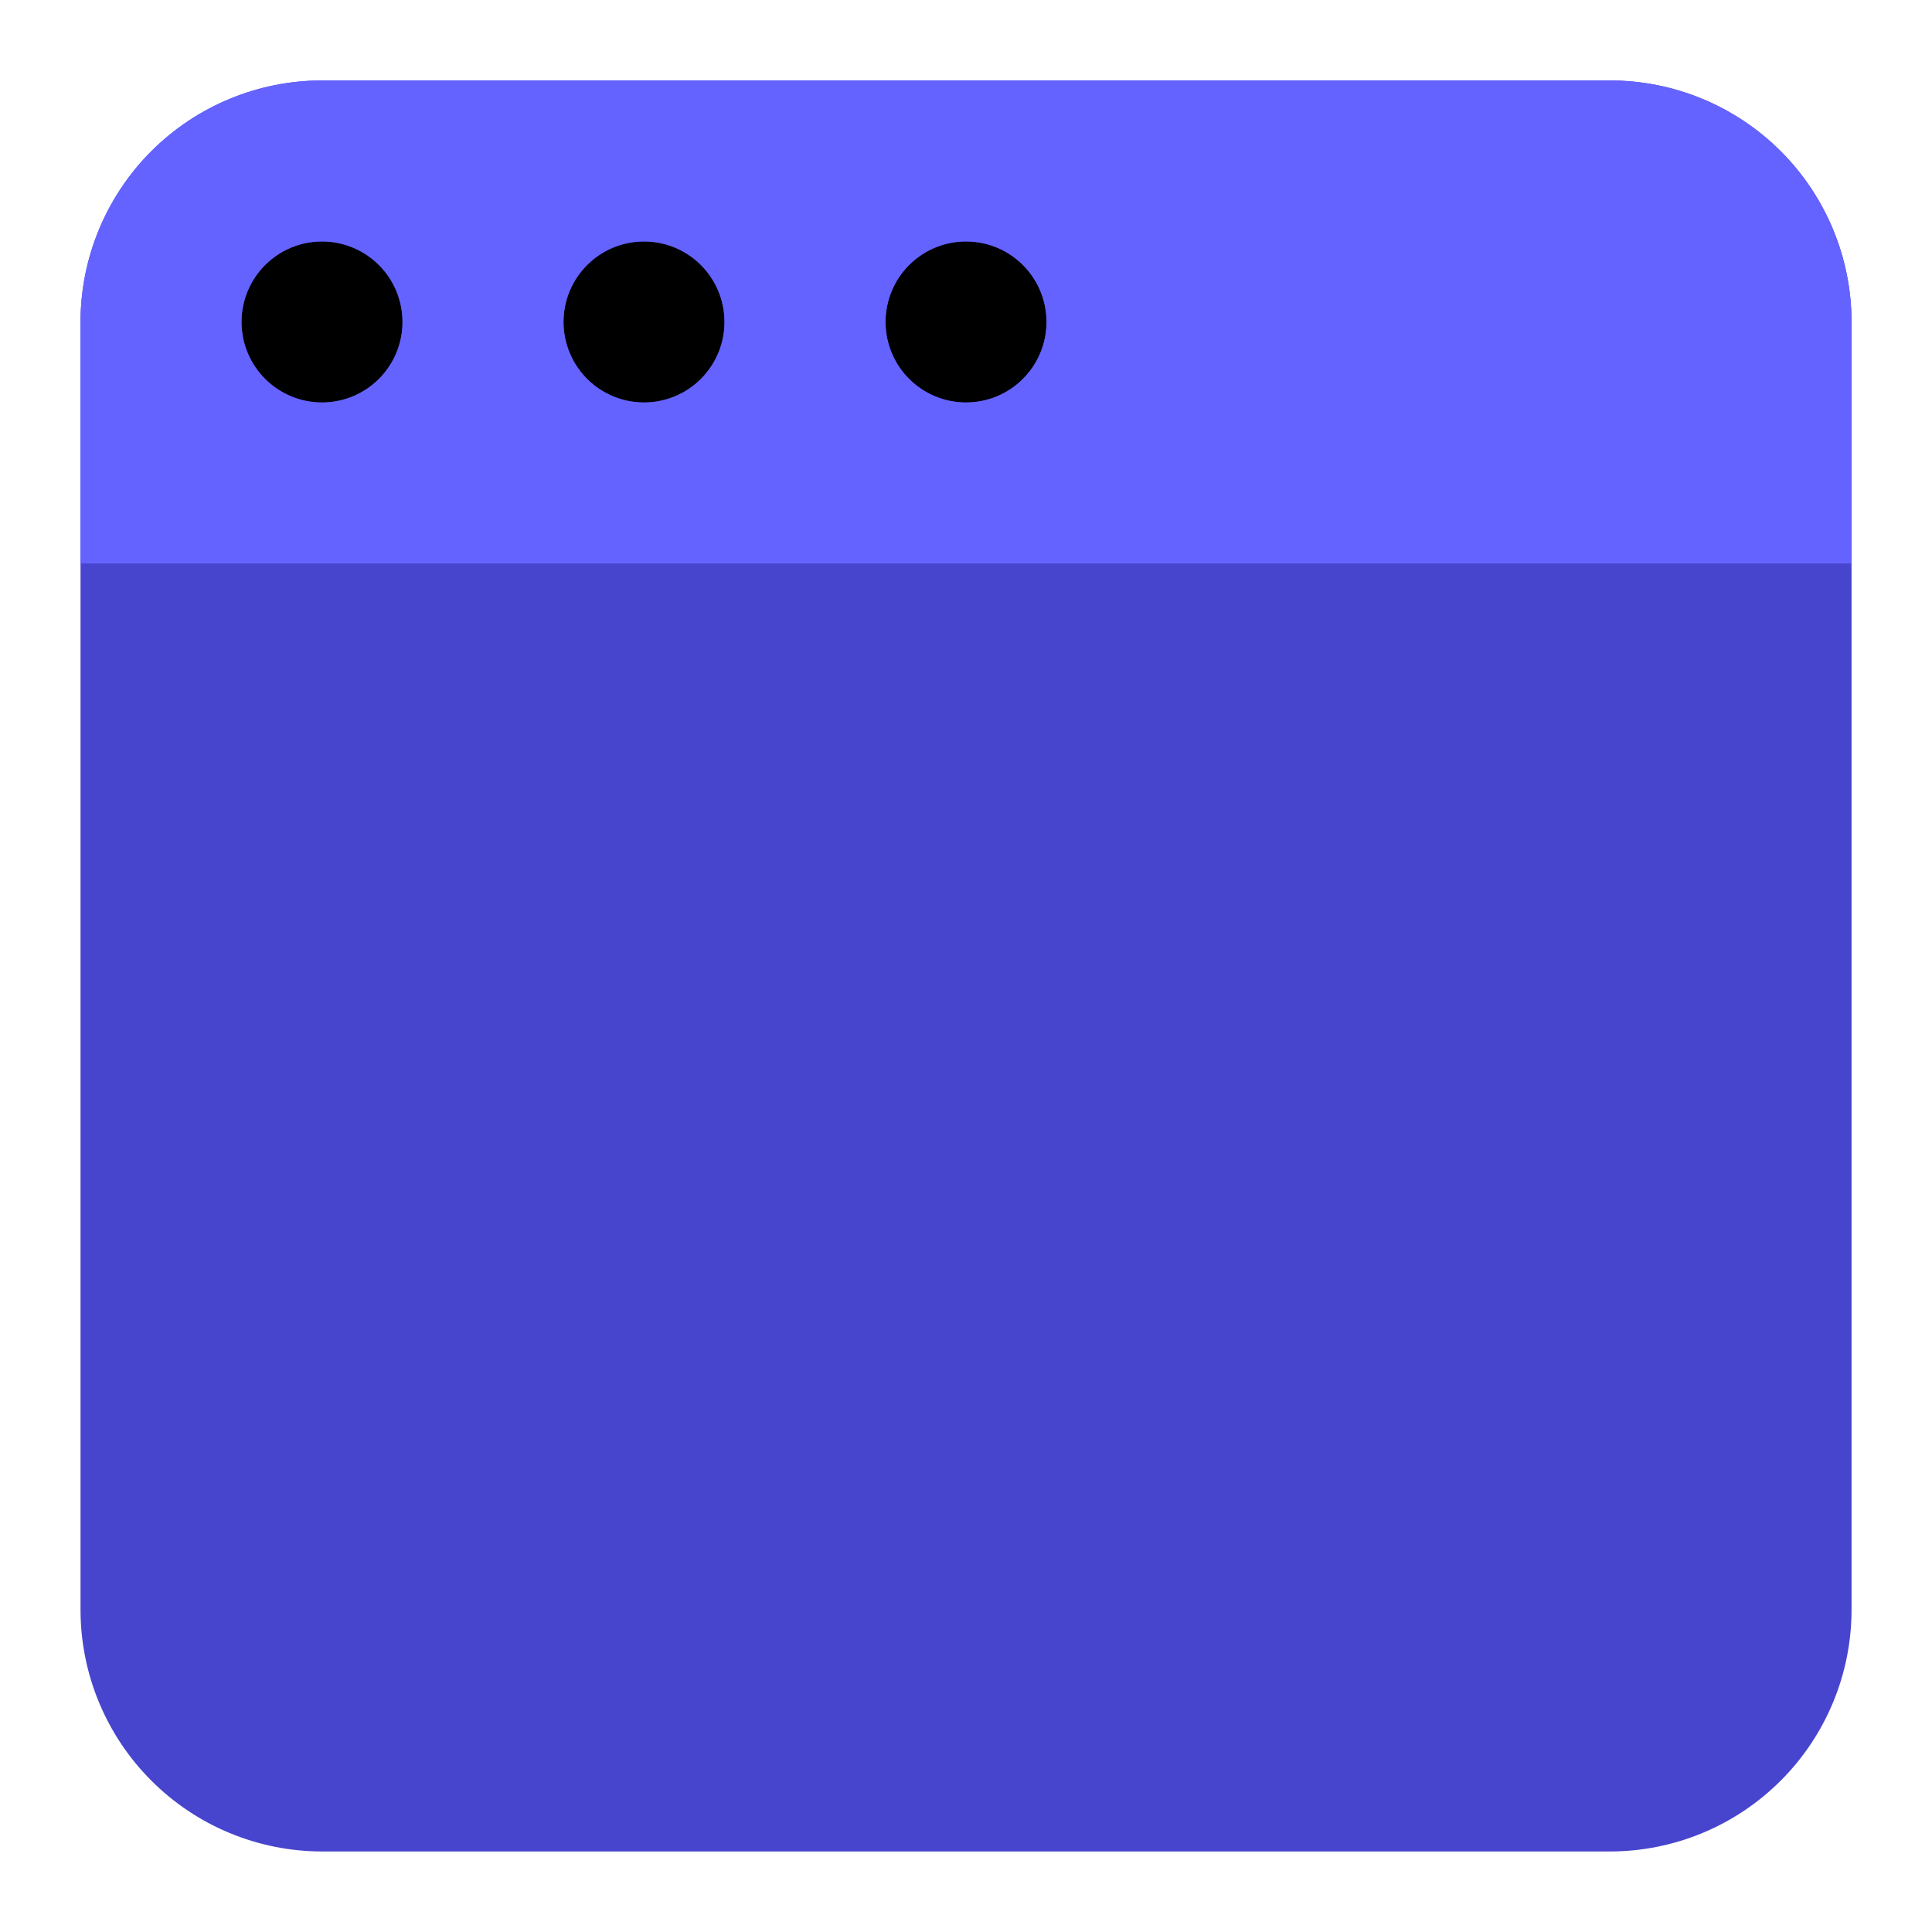 <svg width="28" height="28" viewBox="0 0 28 28" fill="none" xmlns="http://www.w3.org/2000/svg">
<g id="web">
<path id="Vector" d="M23.334 26.833H4.667C3.739 26.832 2.849 26.463 2.193 25.806C1.537 25.15 1.168 24.261 1.167 23.333V4.666C1.168 3.738 1.537 2.848 2.193 2.192C2.849 1.536 3.739 1.167 4.667 1.166H23.334C24.262 1.167 25.151 1.536 25.808 2.192C26.464 2.848 26.833 3.738 26.834 4.666V23.333C26.833 24.261 26.464 25.15 25.808 25.806C25.151 26.463 24.262 26.832 23.334 26.833Z" fill="#4745CE"/>
<path id="Vector_2" d="M9.333 5.833C9.977 5.833 10.5 5.311 10.5 4.667C10.5 4.022 9.977 3.5 9.333 3.5C8.689 3.5 8.166 4.022 8.166 4.667C8.166 5.311 8.689 5.833 9.333 5.833Z" fill="black"/>
<path id="Vector_3" d="M4.667 5.833C5.311 5.833 5.833 5.311 5.833 4.667C5.833 4.022 5.311 3.5 4.667 3.5C4.022 3.5 3.5 4.022 3.5 4.667C3.5 5.311 4.022 5.833 4.667 5.833Z" fill="black"/>
<path id="Vector_4" d="M14 5.833C14.645 5.833 15.167 5.311 15.167 4.667C15.167 4.022 14.645 3.5 14 3.5C13.356 3.5 12.834 4.022 12.834 4.667C12.834 5.311 13.356 5.833 14 5.833Z" fill="black"/>
<path id="Vector_5" d="M23.334 1.166H4.667C3.739 1.166 2.849 1.535 2.192 2.191C1.536 2.848 1.167 3.738 1.167 4.666V8.166H26.834V4.666C26.834 3.738 26.465 2.848 25.808 2.191C25.152 1.535 24.262 1.166 23.334 1.166ZM4.667 5.833C4.358 5.833 4.061 5.71 3.842 5.491C3.623 5.272 3.5 4.975 3.5 4.666C3.5 4.357 3.623 4.06 3.842 3.841C4.061 3.622 4.358 3.499 4.667 3.499C4.976 3.499 5.273 3.622 5.492 3.841C5.711 4.06 5.834 4.357 5.834 4.666C5.834 4.975 5.711 5.272 5.492 5.491C5.273 5.71 4.976 5.833 4.667 5.833ZM9.334 5.833C9.024 5.833 8.727 5.71 8.509 5.491C8.29 5.272 8.167 4.975 8.167 4.666C8.167 4.357 8.29 4.06 8.509 3.841C8.727 3.622 9.024 3.499 9.334 3.499C9.643 3.499 9.94 3.622 10.159 3.841C10.377 4.06 10.5 4.357 10.5 4.666C10.5 4.975 10.377 5.272 10.159 5.491C9.94 5.71 9.643 5.833 9.334 5.833ZM14 5.833C13.691 5.833 13.394 5.71 13.175 5.491C12.957 5.272 12.834 4.975 12.834 4.666C12.834 4.357 12.957 4.06 13.175 3.841C13.394 3.622 13.691 3.499 14 3.499C14.31 3.499 14.607 3.622 14.825 3.841C15.044 4.06 15.167 4.357 15.167 4.666C15.167 4.975 15.044 5.272 14.825 5.491C14.607 5.71 14.31 5.833 14 5.833Z" fill="#6563FF"/>
</g>
</svg>
